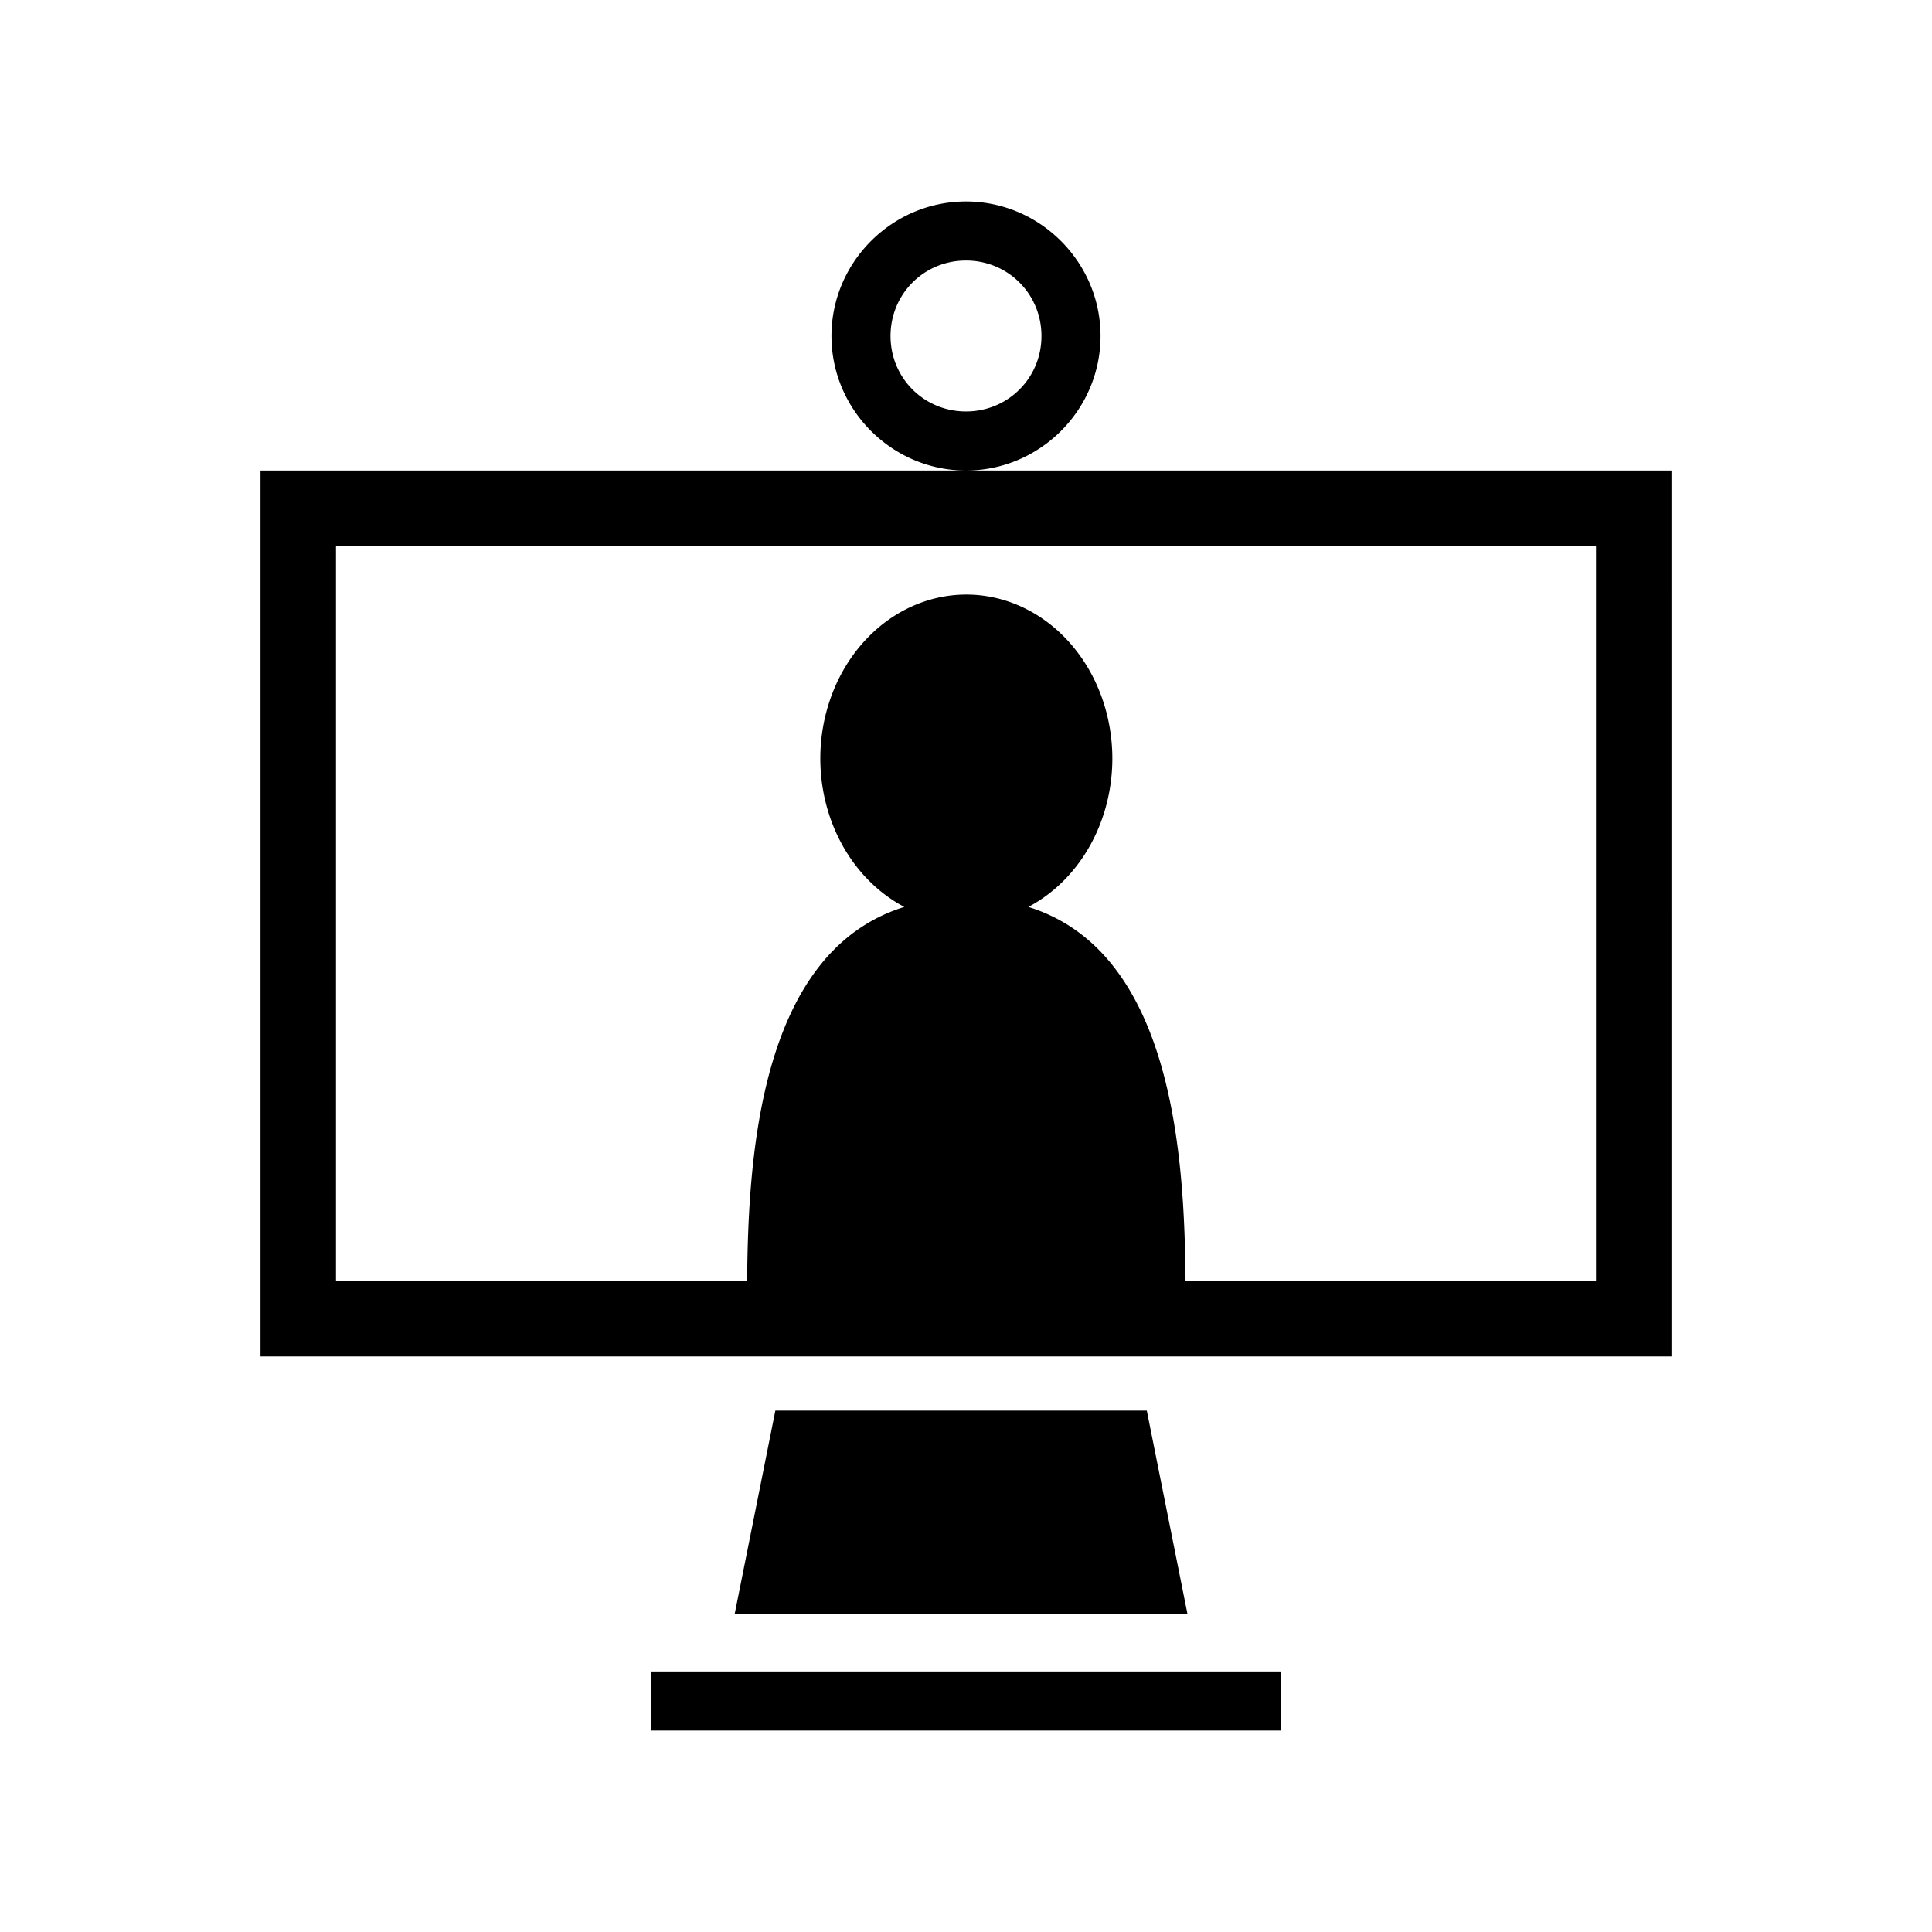 <svg xmlns="http://www.w3.org/2000/svg" width="100%" height="100%" viewBox="0 0 588.8 588.8"><path fill="currentColor" d="M294.4 61.4c-22.5 0-41 18.46-41 41s18.5 41 41 41 41-18.46 41-41-18.5-41-41-41z m0 82H79.4v270h430V143.4H294.4z m0-64c12.8 0 23 10.19 23 23s-10.2 23-23 23-23-10.19-23-23 10.2-23 23-23zM102.4 166.4h384v224H361.3c-0.3-37.8-3.8-100.3-47.9-114a50 44.51 90 0 0 25.6-45.2 50 44.51 90 0 0-44.5-50 50 44.51 90 0 0-44.5 50 50 44.51 90 0 0 25.6 45.2c-44.1 13.7-47.6 76.2-47.9 114H102.4V166.4z m133.9 263.5l-12.4 62h138l-12.4-62H236.3zM198.4 509.4v18h192v-18H198.4z" /></svg>